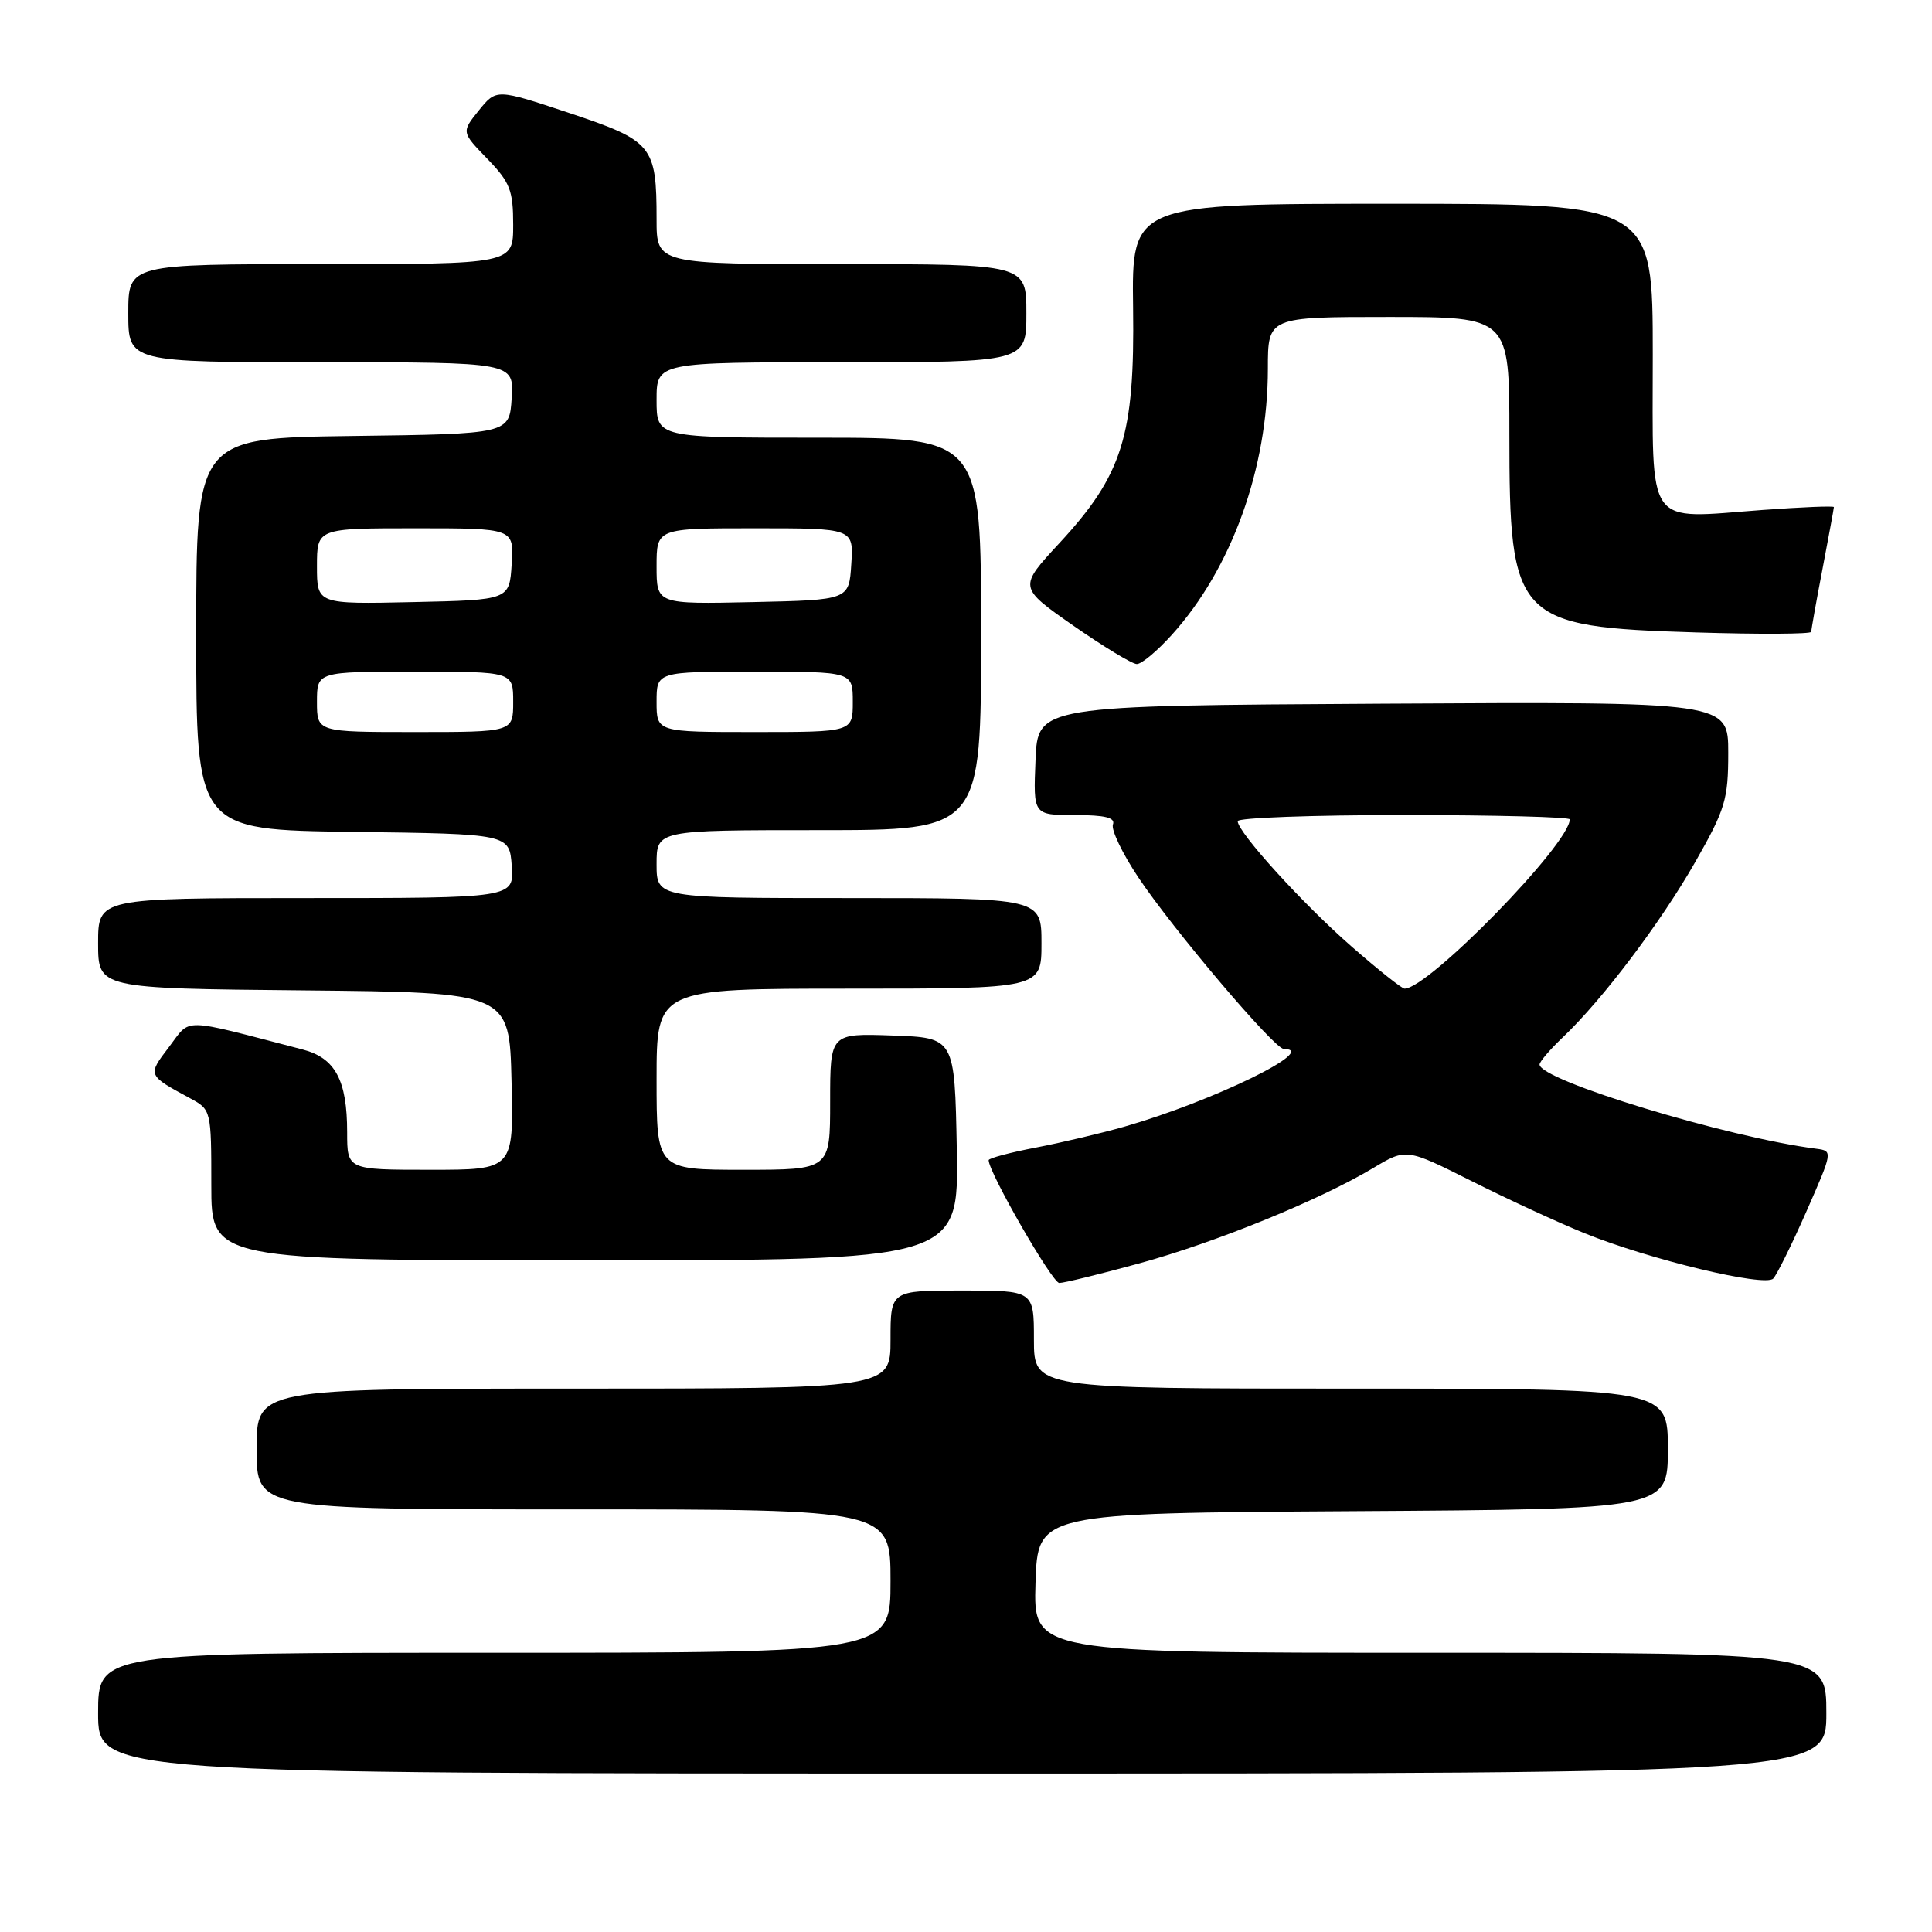 <?xml version="1.0" encoding="UTF-8" standalone="no"?>
<!DOCTYPE svg PUBLIC "-//W3C//DTD SVG 1.1//EN" "http://www.w3.org/Graphics/SVG/1.1/DTD/svg11.dtd" >
<svg xmlns="http://www.w3.org/2000/svg" xmlns:xlink="http://www.w3.org/1999/xlink" version="1.1" viewBox="0 0 256 256">
 <g >
 <path fill="currentColor"
d=" M 242.00 227.00 C 242.00 219.00 242.00 219.00 189.46 219.00 C 136.92 219.00 136.92 219.00 137.21 209.75 C 137.50 200.50 137.50 200.50 179.25 200.24 C 221.00 199.98 221.00 199.98 221.00 191.99 C 221.00 184.00 221.00 184.00 179.00 184.00 C 137.00 184.00 137.00 184.00 137.00 177.50 C 137.00 171.00 137.00 171.00 127.50 171.00 C 118.00 171.00 118.00 171.00 118.00 177.50 C 118.00 184.00 118.00 184.00 76.00 184.00 C 34.00 184.00 34.00 184.00 34.00 192.00 C 34.00 200.00 34.00 200.00 76.00 200.00 C 118.00 200.00 118.00 200.00 118.00 209.50 C 118.00 219.00 118.00 219.00 65.50 219.00 C 13.00 219.00 13.00 219.00 13.00 227.00 C 13.00 235.00 13.00 235.00 127.50 235.00 C 242.00 235.00 242.00 235.00 242.00 227.00 Z  M 150.94 167.41 C 161.10 164.63 174.80 159.04 181.92 154.79 C 186.33 152.15 186.33 152.15 194.98 156.49 C 199.73 158.88 206.46 161.99 209.94 163.40 C 218.53 166.89 233.84 170.57 234.96 169.42 C 235.45 168.91 237.43 164.90 239.37 160.50 C 242.85 152.59 242.87 152.50 240.70 152.22 C 228.84 150.70 204.00 143.14 204.00 141.05 C 204.00 140.68 205.39 139.05 207.09 137.44 C 212.36 132.43 220.05 122.25 224.63 114.22 C 228.61 107.24 229.00 105.94 229.00 99.76 C 229.00 92.98 229.00 92.98 183.25 93.24 C 137.50 93.50 137.50 93.50 137.21 100.75 C 136.91 108.00 136.91 108.00 142.42 108.00 C 146.42 108.00 147.81 108.34 147.47 109.25 C 147.21 109.94 148.72 113.10 150.84 116.27 C 155.41 123.13 168.87 139.00 170.12 139.00 C 174.93 139.00 160.62 145.96 148.98 149.29 C 145.96 150.15 140.69 151.40 137.25 152.06 C 133.81 152.72 131.00 153.47 131.00 153.73 C 131.00 155.34 139.43 170.00 140.36 170.00 C 140.99 170.00 145.75 168.83 150.94 167.41 Z  M 126.78 152.25 C 126.50 137.50 126.50 137.50 118.25 137.21 C 110.00 136.92 110.00 136.92 110.00 145.96 C 110.00 155.00 110.00 155.00 98.50 155.00 C 87.00 155.00 87.00 155.00 87.00 143.00 C 87.00 131.00 87.00 131.00 112.50 131.00 C 138.00 131.00 138.00 131.00 138.00 125.00 C 138.00 119.00 138.00 119.00 112.50 119.00 C 87.00 119.00 87.00 119.00 87.00 114.50 C 87.00 110.00 87.00 110.00 108.50 110.00 C 130.00 110.00 130.00 110.00 130.00 84.00 C 130.00 58.00 130.00 58.00 108.50 58.00 C 87.00 58.00 87.00 58.00 87.00 53.00 C 87.00 48.00 87.00 48.00 111.50 48.00 C 136.00 48.00 136.00 48.00 136.00 41.50 C 136.00 35.00 136.00 35.00 111.50 35.00 C 87.00 35.00 87.00 35.00 87.00 29.07 C 87.00 19.29 86.48 18.66 75.45 14.98 C 65.77 11.76 65.77 11.76 63.45 14.63 C 61.14 17.50 61.14 17.50 64.57 21.04 C 67.58 24.15 68.00 25.22 68.00 29.79 C 68.00 35.00 68.00 35.00 42.50 35.00 C 17.00 35.00 17.00 35.00 17.00 41.50 C 17.00 48.00 17.00 48.00 42.55 48.00 C 68.11 48.00 68.11 48.00 67.80 52.75 C 67.50 57.50 67.50 57.50 46.75 57.77 C 26.00 58.04 26.00 58.04 26.00 84.00 C 26.00 109.96 26.00 109.96 46.75 110.23 C 67.50 110.50 67.50 110.50 67.81 114.75 C 68.11 119.00 68.11 119.00 40.56 119.00 C 13.00 119.00 13.00 119.00 13.00 124.98 C 13.00 130.97 13.00 130.97 40.25 131.23 C 67.50 131.50 67.50 131.50 67.78 143.25 C 68.06 155.00 68.06 155.00 57.03 155.00 C 46.00 155.00 46.00 155.00 46.00 150.05 C 46.00 143.11 44.42 140.18 40.09 139.06 C 23.74 134.81 25.36 134.84 22.41 138.71 C 19.52 142.50 19.50 142.45 25.25 145.56 C 27.97 147.03 28.00 147.17 28.00 157.03 C 28.00 167.00 28.00 167.00 77.53 167.00 C 127.05 167.00 127.05 167.00 126.78 152.25 Z  M 155.27 84.12 C 163.20 75.35 168.00 62.04 168.00 48.84 C 168.00 42.00 168.00 42.00 184.00 42.00 C 200.00 42.00 200.00 42.00 200.00 57.53 C 200.00 82.22 200.79 83.06 224.75 83.80 C 233.14 84.06 240.00 84.02 240.00 83.72 C 240.00 83.42 240.67 79.65 241.50 75.34 C 242.32 71.03 243.00 67.36 243.00 67.19 C 243.00 67.02 238.76 67.19 233.59 67.57 C 217.85 68.73 219.00 70.35 219.00 46.98 C 219.00 27.00 219.00 27.00 184.48 27.00 C 149.96 27.00 149.96 27.00 150.14 40.75 C 150.37 57.74 148.75 62.91 140.39 71.95 C 134.95 77.82 134.95 77.82 142.22 82.90 C 146.23 85.69 150.01 87.98 150.63 87.99 C 151.26 88.00 153.34 86.26 155.27 84.12 Z  M 179.16 125.48 C 172.71 119.86 164.00 110.28 164.00 108.81 C 164.00 108.36 173.90 108.00 186.00 108.00 C 198.10 108.00 208.00 108.26 208.00 108.57 C 208.00 111.82 189.28 131.00 186.11 131.00 C 185.77 131.00 182.64 128.52 179.16 125.48 Z  M 42.00 93.00 C 42.00 89.00 42.00 89.00 55.00 89.00 C 68.00 89.00 68.00 89.00 68.00 93.00 C 68.00 97.00 68.00 97.00 55.00 97.00 C 42.00 97.00 42.00 97.00 42.00 93.00 Z  M 87.00 93.00 C 87.00 89.00 87.00 89.00 100.00 89.00 C 113.00 89.00 113.00 89.00 113.00 93.00 C 113.00 97.00 113.00 97.00 100.00 97.00 C 87.00 97.00 87.00 97.00 87.00 93.00 Z  M 42.00 75.03 C 42.00 70.00 42.00 70.00 55.05 70.00 C 68.11 70.00 68.11 70.00 67.80 74.75 C 67.50 79.50 67.50 79.50 54.75 79.78 C 42.00 80.06 42.00 80.06 42.00 75.03 Z  M 87.00 75.03 C 87.00 70.00 87.00 70.00 100.05 70.00 C 113.11 70.00 113.11 70.00 112.80 74.75 C 112.50 79.50 112.50 79.50 99.75 79.78 C 87.00 80.06 87.00 80.06 87.00 75.03 Z "/>
</g>
</svg>